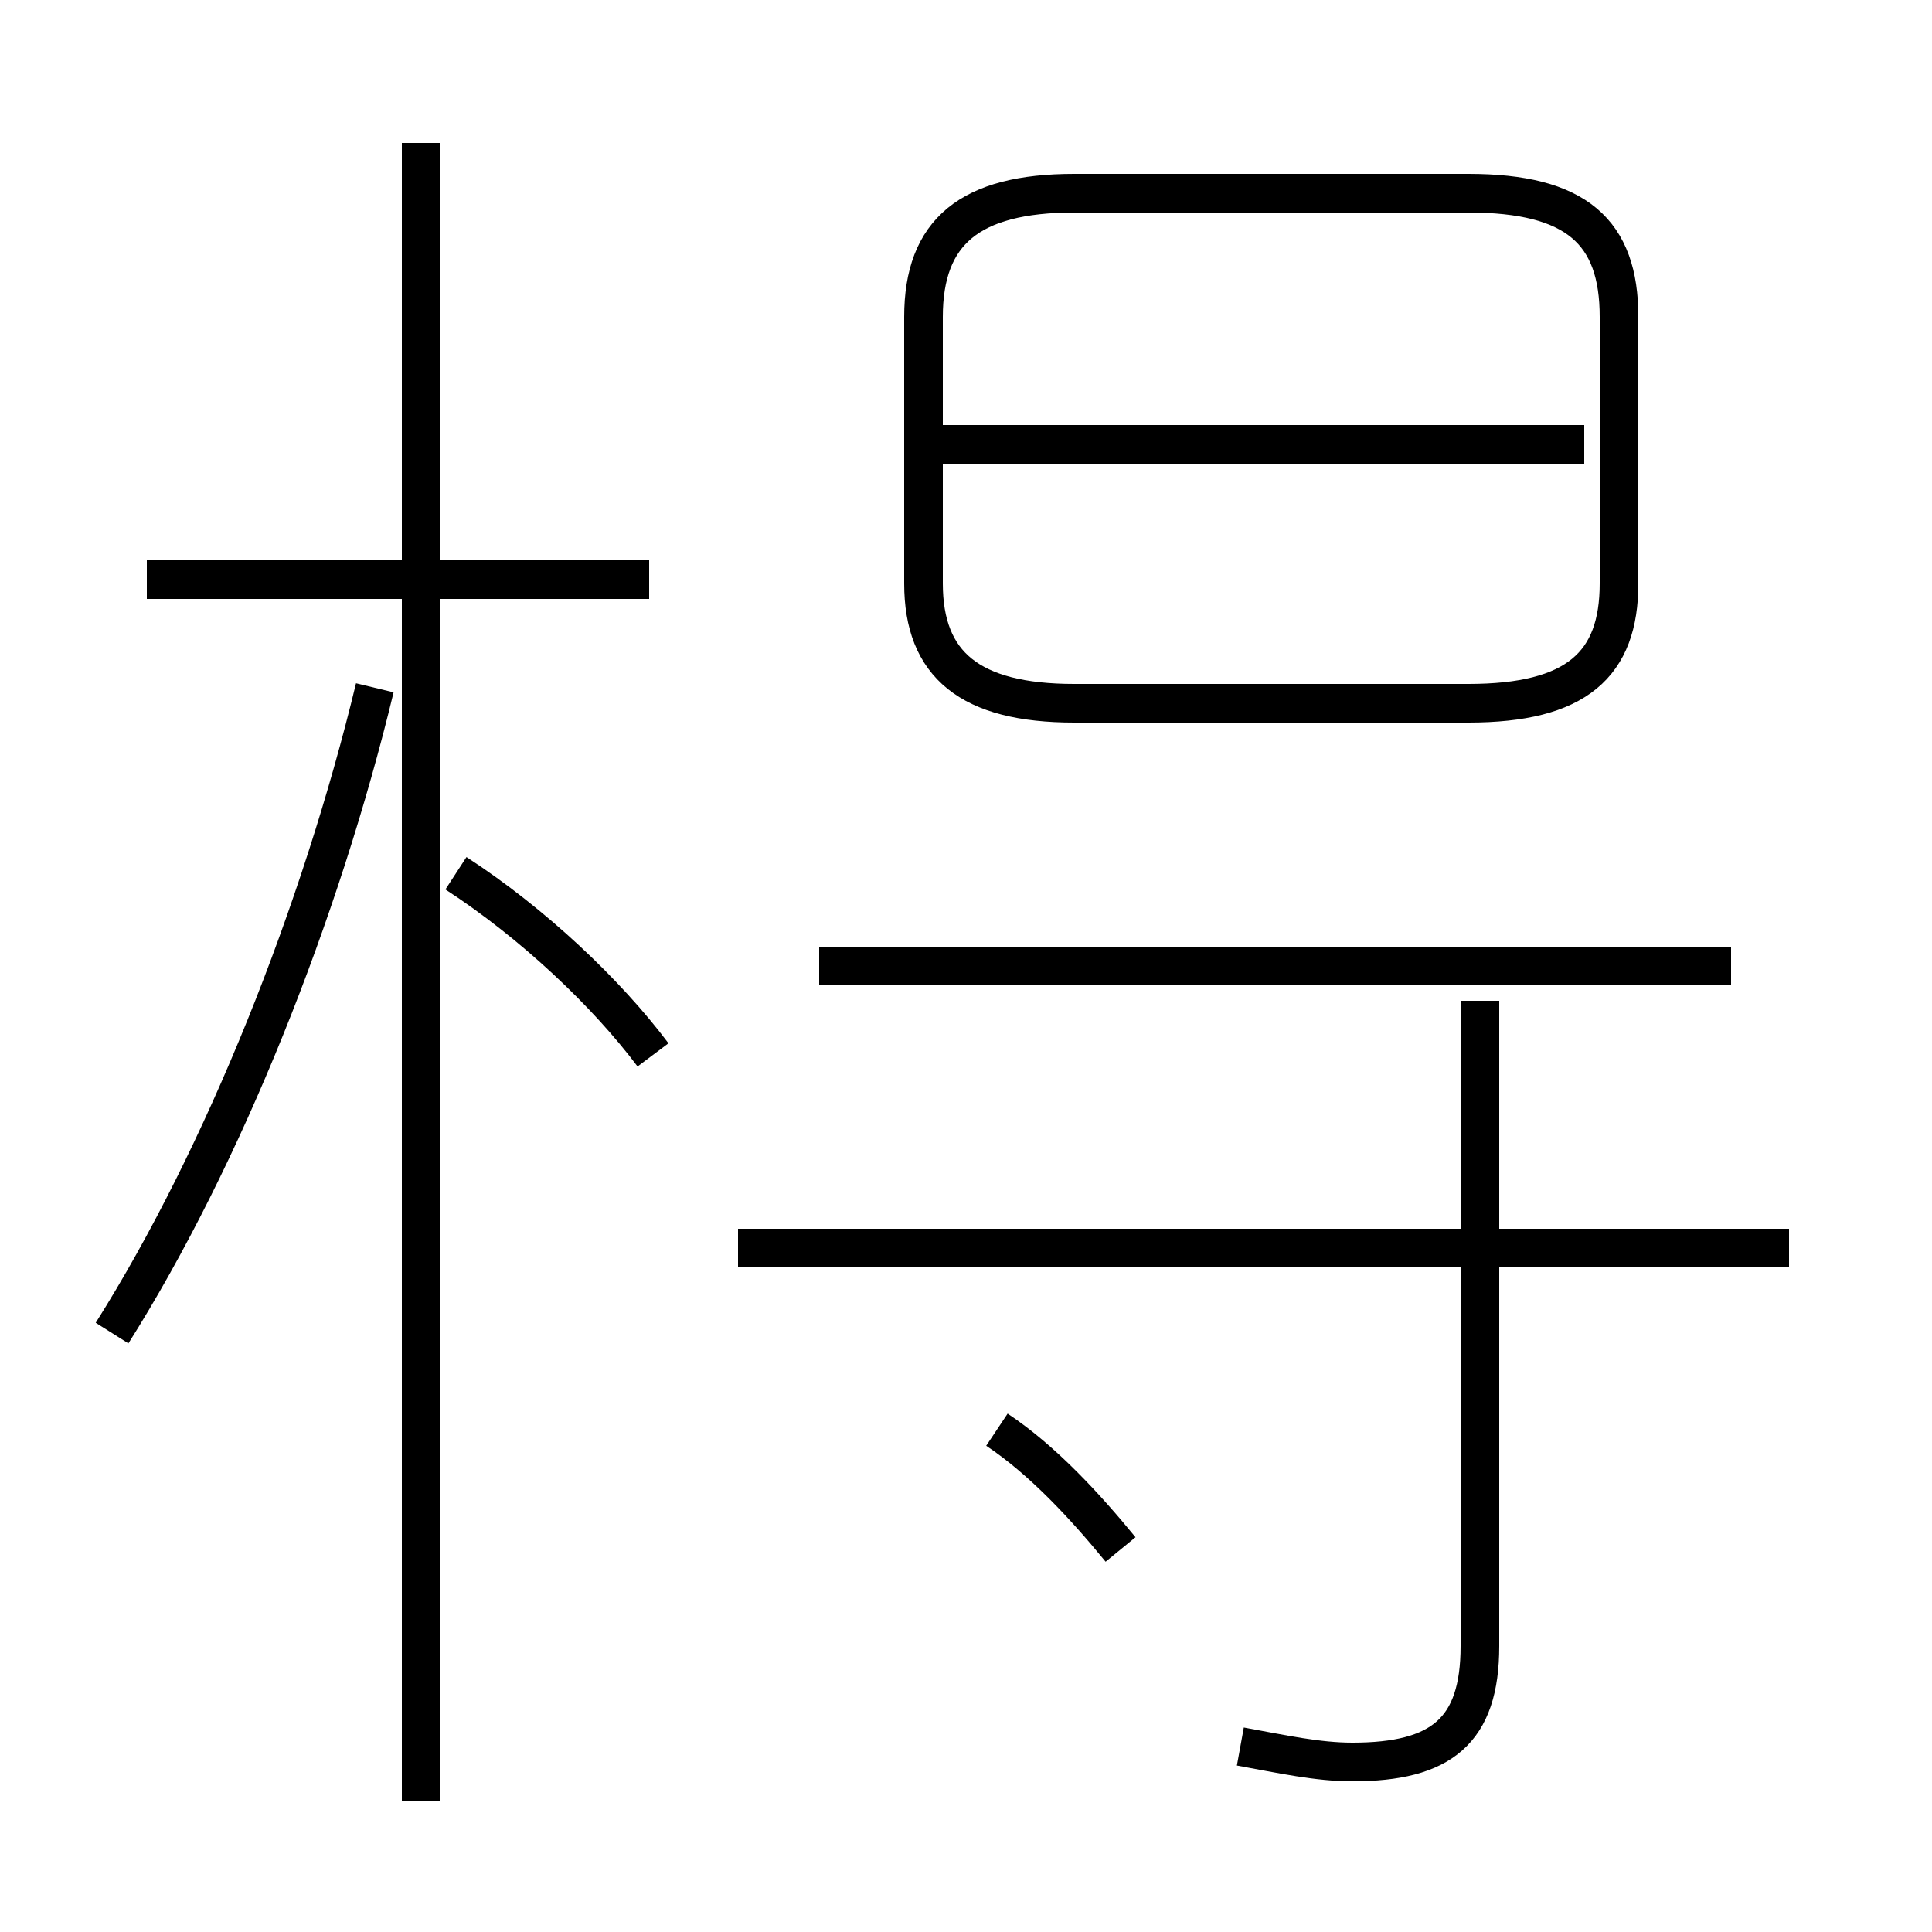 <?xml version='1.0' encoding='utf8'?>
<svg viewBox="0.0 -6.0 50.0 50.0" version="1.1" xmlns="http://www.w3.org/2000/svg">
<rect x="0.0" y="-6.0" width="50.0" height="50.0" fill="#808080" stroke="none"/>
<rect x="-1000" y="-1000" width="2000" height="2000" stroke="white" fill="white"/>
<g style="fill:white;stroke:#000000;  stroke-width:1">
<path d="M 27.8 -25.8 L 38.0 -25.8 C 40.8 -25.8 41.9 -26.8 41.9 -28.9 L 41.9 -35.8 C 41.9 -38.0 40.8 -39.0 38.0 -39.0 L 27.8 -39.0 C 25.1 -39.0 23.9 -38.0 23.9 -35.8 L 23.9 -28.9 C 23.9 -26.8 25.1 -25.8 27.8 -25.8 Z M 2.9 -9.5 C 5.8 -14.1 8.3 -20.4 9.7 -26.2 M 10.9 2.6 L 10.9 -40.3 M 16.9 -16.7 C 15.7 -18.3 13.8 -20.1 11.8 -21.4 M 29.0 -3.9 C 28.1 -5.0 27.0 -6.2 25.8 -7.0 M 16.8 -29.0 L 3.8 -29.0 M 32.1 1.2 C 33.2 1.4 34.1 1.6 35.0 1.6 C 37.3 1.6 38.3 0.8 38.3 -1.4 L 38.3 -18.1 M 46.3 -11.7 L 19.1 -11.7 M 44.8 -19.0 L 21.2 -19.0 M 41.0 -32.5 L 24.4 -32.5" transform="translate(0.0 38.0)" />
</g>
</svg>
